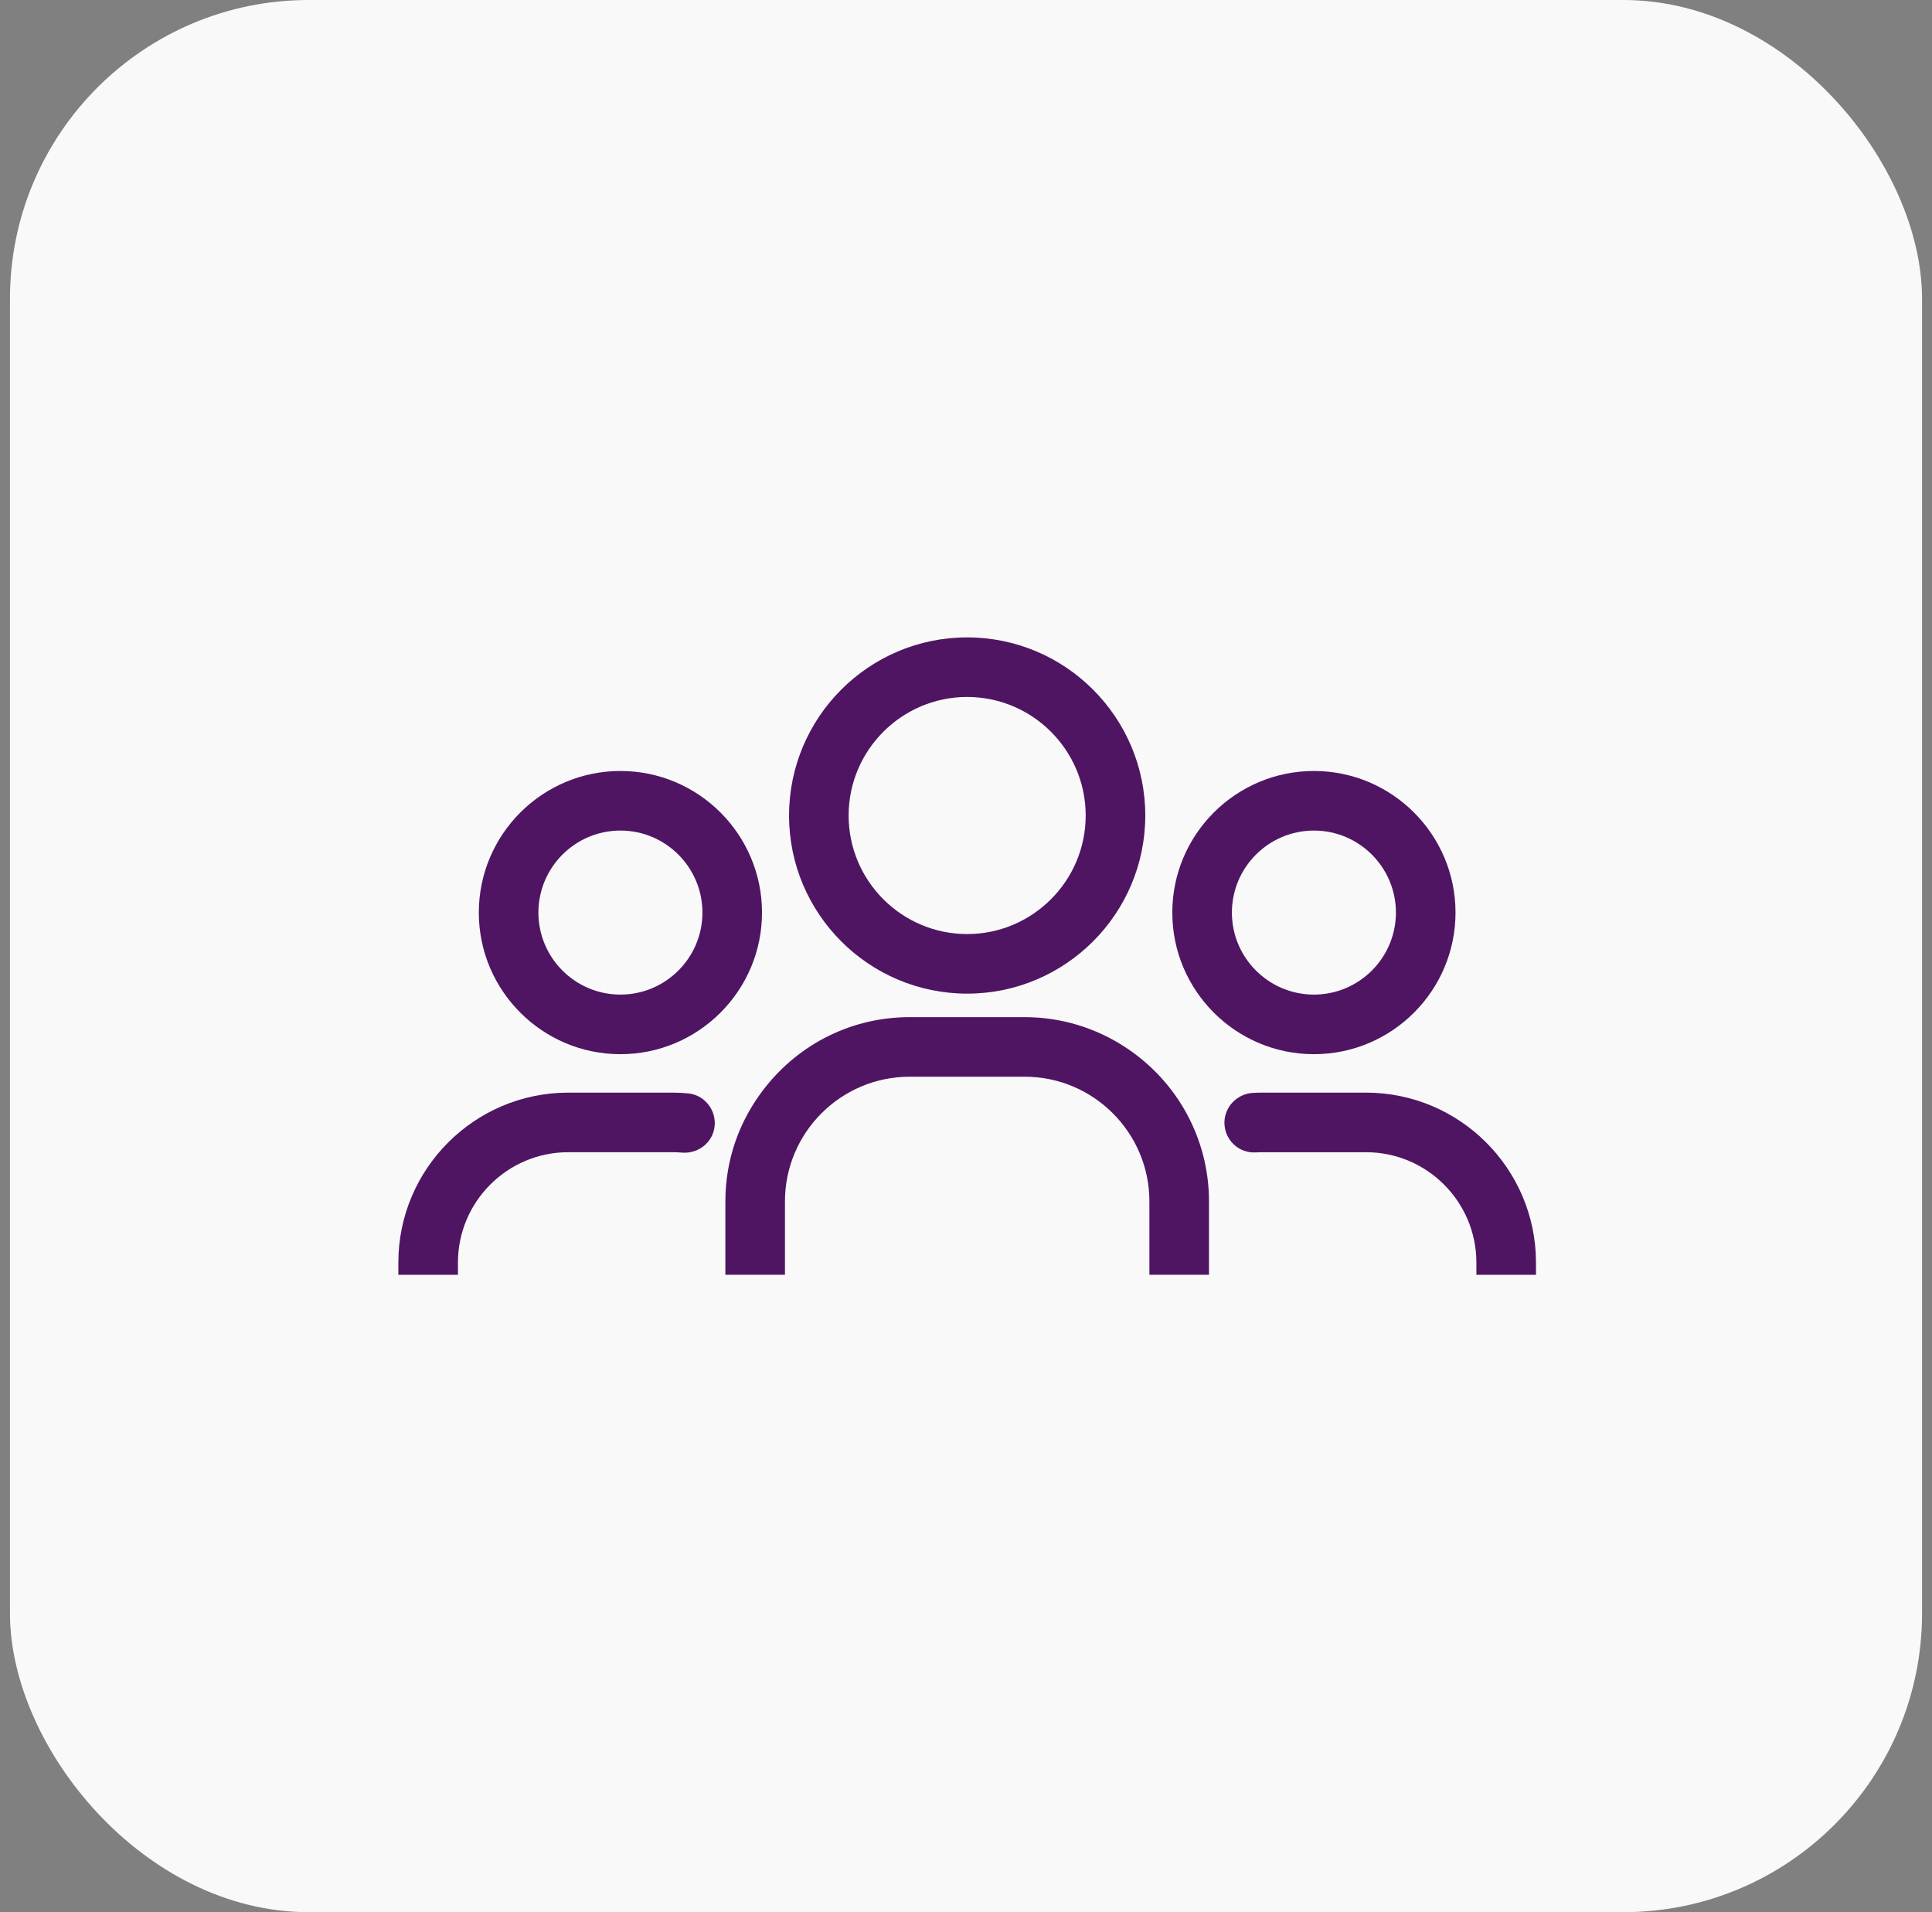 <svg width="97" height="96" viewBox="0 0 97 96" fill="none" xmlns="http://www.w3.org/2000/svg">
<rect x="0" y="0" width="97" height="96" fill="#808080" stroke="none"/>
<rect x="0.5" width="96" height="96" rx="15" fill="#F9F9F9"/>
<g clip-path="url(#clip0_44_4375)">
<path d="M31.149 52.925C35.069 52.925 38.258 49.736 38.258 45.816C38.258 41.895 35.069 38.707 31.149 38.707C27.23 38.707 24.04 41.895 24.04 45.816C24.04 49.736 27.229 52.925 31.149 52.925ZM31.149 41.698C33.42 41.698 35.267 43.545 35.267 45.816C35.267 48.086 33.42 49.933 31.149 49.933C28.878 49.933 27.032 48.086 27.032 45.816C27.032 43.545 28.878 41.698 31.149 41.698Z" fill="#4F1563"/>
<path d="M22.992 63.386C22.992 60.331 25.476 57.846 28.531 57.846H33.767C33.924 57.846 34.079 57.853 34.233 57.866C34.666 57.904 35.097 57.758 35.411 57.469C35.718 57.187 35.887 56.801 35.887 56.382C35.887 55.62 35.303 54.965 34.557 54.894C34.297 54.869 34.034 54.855 33.767 54.855H28.531C23.827 54.855 20 58.682 20 63.386V64.001H22.992V63.386Z" fill="#4F1563"/>
<path d="M36.418 64H39.41V60.317C39.41 56.865 42.218 54.056 45.672 54.056H51.446C54.898 54.056 57.708 56.865 57.708 60.317V64H60.7V60.317C60.7 57.194 59.131 54.301 56.505 52.579C54.994 51.588 53.245 51.065 51.447 51.065H45.672C42.814 51.065 40.158 52.365 38.385 54.634C37.099 56.279 36.419 58.245 36.419 60.317V64H36.418Z" fill="#4F1563"/>
<path d="M68.586 54.855H63.35C63.203 54.855 63.058 54.86 62.913 54.867C62.107 54.912 61.475 55.57 61.475 56.367C61.475 56.778 61.645 57.174 61.944 57.456C62.244 57.738 62.637 57.88 63.045 57.856C63.146 57.85 63.248 57.847 63.35 57.847H68.586C71.641 57.847 74.125 60.332 74.125 63.386V64.001H77.117V63.386C77.117 58.682 73.29 54.855 68.586 54.855Z" fill="#4F1563"/>
<path d="M65.968 52.925C69.888 52.925 73.077 49.736 73.077 45.816C73.077 41.895 69.888 38.707 65.968 38.707C62.047 38.707 58.858 41.895 58.858 45.816C58.858 49.736 62.048 52.925 65.968 52.925ZM65.968 41.698C68.238 41.698 70.085 43.545 70.085 45.816C70.085 48.086 68.238 49.933 65.968 49.933C63.697 49.933 61.85 48.086 61.85 45.816C61.85 43.545 63.697 41.698 65.968 41.698Z" fill="#4F1563"/>
<path d="M48.558 49.885C53.489 49.885 57.501 45.874 57.501 40.943C57.501 36.011 53.489 32 48.558 32C43.627 32 39.616 36.011 39.616 40.943C39.616 45.873 43.627 49.885 48.558 49.885ZM48.558 34.991C51.839 34.991 54.509 37.661 54.509 40.943C54.509 44.224 51.839 46.894 48.558 46.894C45.277 46.894 42.607 44.224 42.607 40.943C42.607 37.661 45.277 34.991 48.558 34.991Z" fill="#4F1563"/>
</g>
<defs>
<clipPath id="clip0_44_4375">
<rect width="57.117" height="32" fill="white" transform="translate(20 32)"/>
</clipPath>
</defs>
</svg>

